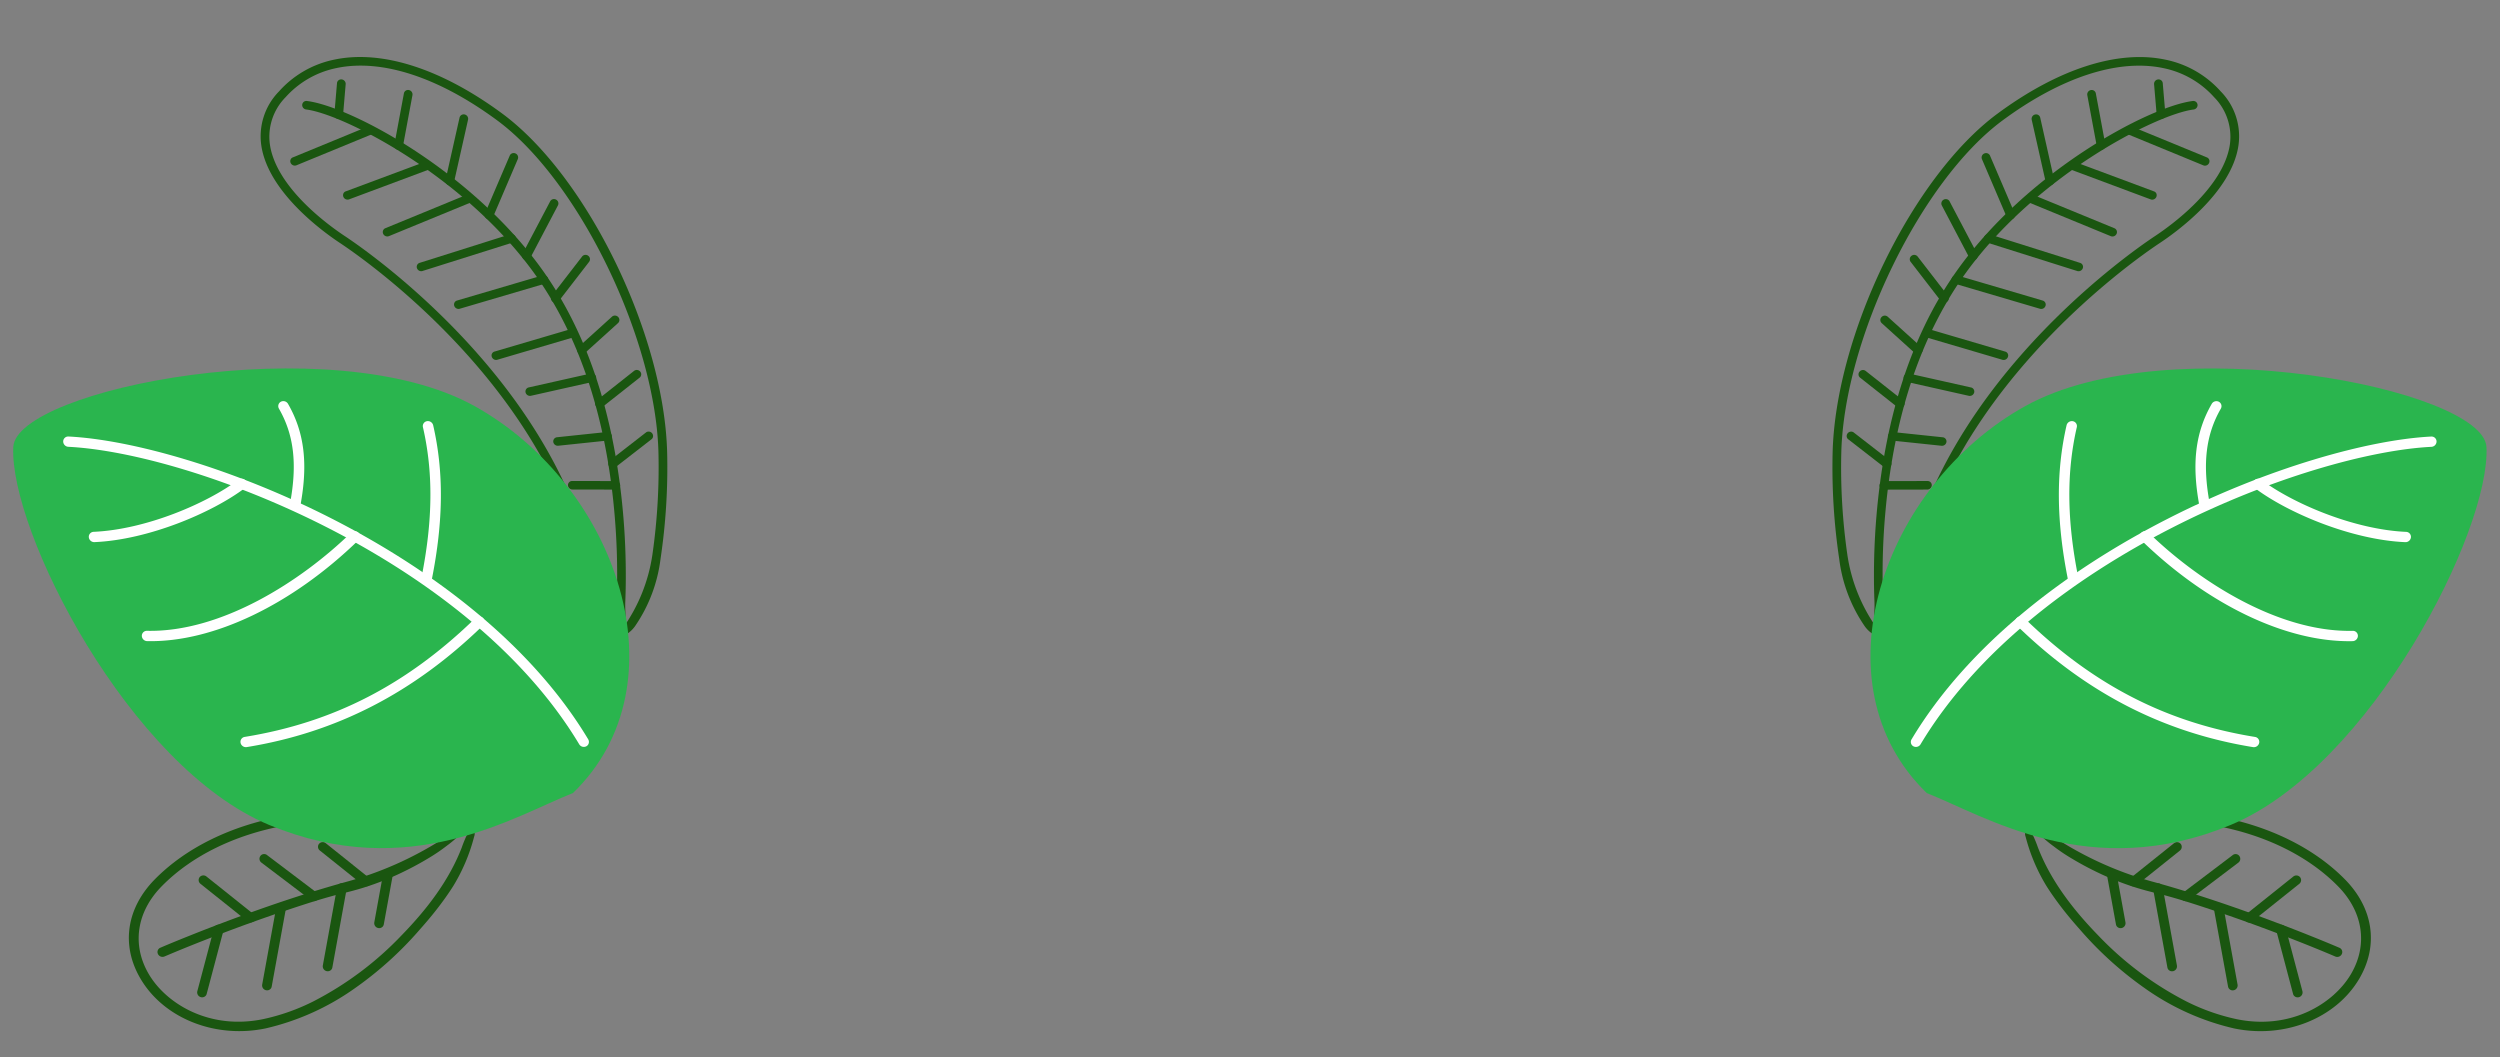 <svg xmlns="http://www.w3.org/2000/svg" width="583.947" height="246.961" viewBox="0 0 583.947 246.961">
  <rect x="0" y="0" width="583.947" height="246.961" fill="#808080" stroke="none"/>
  <g id="Grupo_86" data-name="Grupo 86" transform="translate(-338.737 -276.088)">
    <g id="Grupo_84" data-name="Grupo 84" transform="matrix(0.848, 0.53, -0.53, 0.848, 342.938, -179.577)">
      <g id="Grupo_83" data-name="Grupo 83" transform="translate(238.443 322.1)">
        <g id="Grupo_82" data-name="Grupo 82" transform="translate(0 111.724) rotate(-47)">
          <path id="Caminho_201" data-name="Caminho 201" d="M47.068,146.39a.97.97,0,0,0,1-.756C59.371,94.2,18.531,46.22,13.836,40.918,10.889,37.585,1.362,25.93,2.518,15.818A13.145,13.145,0,0,1,8.912,6.073a21.751,21.751,0,0,1,13.315-3.5c10.706.6,22.433,8.23,33.017,21.491C70.043,42.6,77.817,83,71.561,108.824a143.473,143.473,0,0,1-7.483,22.531,39.414,39.414,0,0,1-11.244,14.961,3.163,3.163,0,0,0-1.09,1.284,3.023,3.023,0,0,0,2.3,0,6.951,6.951,0,0,0,1.95-1.235A35.359,35.359,0,0,0,65.6,132.935a144.8,144.8,0,0,0,7.919-23.566C80.014,82.562,72.2,42.13,56.8,22.841,45.825,9.088,33.559,1.169,22.264.539A23.626,23.626,0,0,0,7.78,4.364,14.973,14.973,0,0,0,.521,15.514C-.734,26.471,9.264,38.728,12.358,42.223c4.626,5.222,44.831,52.461,33.748,102.9a1.016,1.016,0,0,0,.133.762,1.069,1.069,0,0,0,.638.466.955.955,0,0,0,.2.031" transform="translate(82.352 1.931)" fill="#1a5610"/>
          <path id="Caminho_202" data-name="Caminho 202" d="M38.99,138.192c-.041.452-.243,1.966.374,2.11.543.123,1.219-.929,1.438-1.288,1.29-2.117,1.429-4.4,2.137-6.685q.944-3.029,1.757-6.1a165.169,165.169,0,0,0,3.678-17.585c2.773-18.164,2.661-37.524-3.762-55.3C34.818,26.261,10.914,3.961,1.376.1A.964.964,0,0,0,1.05.025.965.965,0,0,0,.024.977a1.058,1.058,0,0,0,.662.991c8.141,3.3,32.263,24.97,42.036,52.011q.98,2.716,1.764,5.493c4.858,17.145,4.352,35.325,1.321,52.449a160.426,160.426,0,0,1-4.25,17.982c-.717,2.4-2.324,5.517-2.576,8.291" transform="translate(94.485 10.044)" fill="#1a5610"/>
          <path id="Caminho_203" data-name="Caminho 203" d="M1.08,4.943a.838.838,0,0,0,.186-.007L20.251,2.482a.965.965,0,0,0,.829-1.128,1.058,1.058,0,0,0-.973-.881.857.857,0,0,0-.188.007L.93,2.932A.933.933,0,0,0,.285,3.3a1,1,0,0,0-.18.757,1.055,1.055,0,0,0,.973.881" transform="translate(88.338 19.083)" fill="#1a5610"/>
          <path id="Caminho_204" data-name="Caminho 204" d="M1.22,4.4,21.045,2.5a.984.984,0,0,0,.866-1.1A1.055,1.055,0,0,0,20.93.491L.952,2.392A.905.905,0,0,0,.3,2.728a1.012,1.012,0,0,0-.212.765,1.062,1.062,0,0,0,.981.909Z" transform="translate(98.202 30.486)" fill="#1a5610"/>
          <path id="Caminho_205" data-name="Caminho 205" d="M1.091,5.155a1.048,1.048,0,0,0,.188-.007L21.7,2.513a.966.966,0,0,0,.826-1.129A1.064,1.064,0,0,0,21.363.511L.939,3.144A.97.97,0,0,0,.11,4.276a1.061,1.061,0,0,0,.981.881" transform="translate(104.924 40.441)" fill="#1a5610"/>
          <path id="Caminho_206" data-name="Caminho 206" d="M23.281,2.558A.987.987,0,0,0,24.2,1.506a1.045,1.045,0,0,0-.981-.962L.988,1.52A.964.964,0,0,0,.061,2.566a1.056,1.056,0,0,0,.988.967Z" transform="translate(110.52 51.955)" fill="#1a5610"/>
          <path id="Caminho_207" data-name="Caminho 207" d="M21.913,2.53A1,1,0,0,0,22.857,1.5a1.062,1.062,0,0,0-.985-.982L1,1.024A.964.964,0,0,0,.048,2.048a1.056,1.056,0,0,0,.99.994Z" transform="translate(116.67 63.213)" fill="#1a5610"/>
          <path id="Caminho_208" data-name="Caminho 208" d="M19.82,2.48a1,1,0,0,0,.94-1.033,1.057,1.057,0,0,0-.983-.983L.991.924A.937.937,0,0,0,.044,1.9c0,.02,0,.04,0,.059a1.063,1.063,0,0,0,.984.985Z" transform="translate(122.064 77.09)" fill="#1a5610"/>
          <path id="Caminho_209" data-name="Caminho 209" d="M15.862,2.649a.955.955,0,0,0,.212-.015.965.965,0,0,0,.779-1.162,1.056,1.056,0,0,0-.971-.838L1.034.025a.95.95,0,0,0-.7.259.966.966,0,0,0-.308.71,1.061,1.061,0,0,0,.989,1.048Z" transform="translate(127.549 88.149)" fill="#1a5610"/>
          <path id="Caminho_210" data-name="Caminho 210" d="M12.577,3.87a.937.937,0,0,0,.226-.014.967.967,0,0,0,.779-1.164,1.059,1.059,0,0,0-.867-.828L1.137.033A.975.975,0,0,0,.03.872,1.054,1.054,0,0,0,.91,2.024Z" transform="translate(130.807 101.088)" fill="#1a5610"/>
          <path id="Caminho_211" data-name="Caminho 211" d="M10.826,4.691a.939.939,0,0,0,.226-.015.966.966,0,0,0,.773-1.168,1.058,1.058,0,0,0-.758-.8L1.257.061a1.027,1.027,0,0,0-.21-.036.971.971,0,0,0-1,.745A1.048,1.048,0,0,0,.8,2h0l9.81,2.648a1.044,1.044,0,0,0,.213.036" transform="translate(131.486 111.848)" fill="#1a5610"/>
          <path id="Caminho_212" data-name="Caminho 212" d="M1.116,6.412A.94.94,0,0,0,1.342,6.4a.8.8,0,0,0,.209-.061L11.382,2.2a.948.948,0,0,0,.523-.543,1.044,1.044,0,0,0-.59-1.322,1.017,1.017,0,0,0-.342-.078.9.9,0,0,0-.427.077L.715,4.472a.981.981,0,0,0-.5,1.318,1.064,1.064,0,0,0,.9.622" transform="translate(141.777 105.088)" fill="#1a5610"/>
          <path id="Caminho_213" data-name="Caminho 213" d="M1.12,6.684A.968.968,0,0,0,1.566,6.6L11.78,2.2A.979.979,0,0,0,12.263.881a1.051,1.051,0,0,0-.885-.614,1.033,1.033,0,0,0-.451.079L.711,4.747A.98.98,0,0,0,.228,6.071a1.058,1.058,0,0,0,.891.613" transform="translate(142.439 90.46)" fill="#1a5610"/>
          <path id="Caminho_214" data-name="Caminho 214" d="M1.131,7.082a.942.942,0,0,0,.226-.015.979.979,0,0,0,.277-.091l9.392-4.813A.988.988,0,0,0,11.422.8a1.032,1.032,0,0,0-1.37-.449L.661,5.169A.987.987,0,0,0,.268,6.526a1.057,1.057,0,0,0,.865.554" transform="translate(141.606 76.89)" fill="#1a5610"/>
          <path id="Caminho_215" data-name="Caminho 215" d="M1.183,9.287a.882.882,0,0,0,.226-.014.952.952,0,0,0,.421-.182l9.216-7.026A1,1,0,0,0,11.206.653,1.016,1.016,0,0,0,9.793.44l0,0L.571,7.469A1,1,0,0,0,.414,8.88a1.049,1.049,0,0,0,.767.408" transform="translate(138.767 61.415)" fill="#1a5610"/>
          <path id="Caminho_216" data-name="Caminho 216" d="M1.268,13.17a.963.963,0,0,0,.93-.55l5.257-11A1.041,1.041,0,0,0,6.977.264a1.007,1.007,0,0,0-.4-.11A.982.982,0,0,0,5.636.7L.38,11.7a1.036,1.036,0,0,0,.478,1.357.992.992,0,0,0,.41.113" transform="translate(112.566 13.58)" fill="#1a5610"/>
          <path id="Caminho_217" data-name="Caminho 217" d="M1.321,15.453a.946.946,0,0,0,.226-.014.947.947,0,0,0,.685-.5L9.177,1.695A1.038,1.038,0,0,0,8.74.325,1,1,0,0,0,8.3.2a.974.974,0,0,0-.917.513L.446,13.948a1.039,1.039,0,0,0,.437,1.37,1.011,1.011,0,0,0,.444.13" transform="translate(121.908 22.4)" fill="#1a5610"/>
          <path id="Caminho_218" data-name="Caminho 218" d="M1.29,13.807a1,1,0,0,0,.226-.014.972.972,0,0,0,.592-.352L11.182,1.893A1.021,1.021,0,0,0,10.994.472,1,1,0,0,0,10.4.244a.977.977,0,0,0-.822.365L.5,12.155a1.024,1.024,0,0,0,.191,1.421,1.008,1.008,0,0,0,.591.231" transform="translate(128.744 34.107)" fill="#1a5610"/>
          <path id="Caminho_219" data-name="Caminho 219" d="M1.262,12.456a1,1,0,0,0,.226-.014.962.962,0,0,0,.539-.293L11.443,1.961A1.013,1.013,0,0,0,11.371.536l0,0a1.031,1.031,0,0,0-.651-.279.97.97,0,0,0-.768.3L.53,10.744A1.015,1.015,0,0,0,.6,12.172a1.048,1.048,0,0,0,.665.288" transform="translate(134.737 46.912)" fill="#1a5610"/>
          <path id="Caminho_220" data-name="Caminho 220" d="M1.173,8.955a.962.962,0,0,0,.968-.635L4.614,1.466A1.045,1.045,0,0,0,4,.157a1.032,1.032,0,0,0-.319-.07A.958.958,0,0,0,2.715.72L.241,7.573A1.048,1.048,0,0,0,.865,8.884a1,1,0,0,0,.308.068" transform="translate(101.004 7.218)" fill="#1a5610"/>
          <path id="Caminho_228" data-name="Caminho 228" d="M72.316,31.454c1.8-1.357,3.547-2.789,5.2-4.315a42.554,42.554,0,0,0,7.662-9.848,2.028,2.028,0,0,0,.378-1.025.788.788,0,0,0-.645-.808,1.013,1.013,0,0,0-.721.4,28.585,28.585,0,0,0-2.44,3.107C76.876,25.67,70.1,30.842,63,35.078a77.012,77.012,0,0,1-24.08,9.672,48.754,48.754,0,0,1-12.3.967C13.725,45,5.571,36.341,3.451,28.6c-2.088-7.634,1.04-14.783,8.284-19.021,17.284-10.162,43.882-8.15,64.671,4.9a1.1,1.1,0,0,0,1.532-.34,1.149,1.149,0,0,0-.4-1.55C56.065-.9,28.514-2.932,10.545,7.628,2.375,12.437-1.075,20.463,1.3,29.113,4.149,39.538,14.541,47.286,26.58,47.956a58.8,58.8,0,0,0,22.5-3.658,83.435,83.435,0,0,0,18.4-9.45c1.647-1.083,3.265-2.208,4.838-3.393" transform="translate(3.949 168.939)" fill="#1a5610"/>
          <path id="Caminho_229" data-name="Caminho 229" d="M66.531,7.2c.057-.018.114-.032.17-.047a42.323,42.323,0,0,0,5.269-1.8,24.949,24.949,0,0,0,4.777-2.439c.364-.265.756-.65.651-1.1a5.105,5.105,0,0,0-2.233.485c-.5.187-1,.371-1.511.548A81.493,81.493,0,0,1,47.6,7.4c-7.32.038-14.628.414-21.906.981Q17.016,9.062,8.38,10.1c-2.4.287-4.809.59-7.2.936a1.076,1.076,0,0,0-.87,1.293,1.173,1.173,0,0,0,1.278.929L2.727,13.1c3.725-.513,7.451-.956,11.2-1.356,6.3-.675,12.625-1.219,18.966-1.593,4.516-.265,9.026-.493,13.553-.364a65.3,65.3,0,0,0,13.619-1.09q3.268-.6,6.466-1.492" transform="translate(10.39 181.301)" fill="#1a5610"/>
          <path id="Caminho_230" data-name="Caminho 230" d="M2.119,15.484a1.035,1.035,0,0,0,.306-.335l7.59-13.236A1.14,1.14,0,0,0,9.6.378L9.59.371A1.106,1.106,0,0,0,8.069.74L.479,13.973a1.15,1.15,0,0,0,.439,1.539,1.108,1.108,0,0,0,1.2-.033" transform="translate(16.844 190.413)" fill="#1a5610"/>
          <path id="Caminho_231" data-name="Caminho 231" d="M2.21,19.006a1.054,1.054,0,0,0,.345-.411L10.474,1.854A1.152,1.152,0,0,0,9.934.345,1.085,1.085,0,0,0,8.448.83L.527,17.57a1.154,1.154,0,0,0,.541,1.509,1.107,1.107,0,0,0,1.141-.072" transform="translate(31.834 189.231)" fill="#1a5610"/>
          <path id="Caminho_232" data-name="Caminho 232" d="M2.212,19.1a1.067,1.067,0,0,0,.345-.412L10.519,1.855A1.156,1.156,0,0,0,9.976.345,1.087,1.087,0,0,0,8.491.832L.529,17.665a1.156,1.156,0,0,0,.541,1.51A1.11,1.11,0,0,0,2.211,19.1" transform="translate(46.669 188.497)" fill="#1a5610"/>
          <path id="Caminho_233" data-name="Caminho 233" d="M2.049,12.287a1.049,1.049,0,0,0,.345-.412L7.154,1.812A1.152,1.152,0,0,0,6.666.287a1.089,1.089,0,0,0-1.5.431L5.128.788.37,10.852a1.156,1.156,0,0,0,.541,1.509,1.109,1.109,0,0,0,1.141-.074" transform="translate(61.046 188.69)" fill="#1a5610"/>
          <path id="Caminho_234" data-name="Caminho 234" d="M10.143,13.372l.009-.007a1.108,1.108,0,0,0,.217-1.562L2.04.5A1.139,1.139,0,0,0,.478.223L.469.229A1.107,1.107,0,0,0,.253,1.79h0l8.328,11.3a1.136,1.136,0,0,0,1.561.28" transform="translate(24.282 178.547)" fill="#1a5610"/>
          <path id="Caminho_235" data-name="Caminho 235" d="M10.721,13.537l.032-.023a1.108,1.108,0,0,0,.171-1.567v0L2.015.5A1.084,1.084,0,0,0,.521.209a.633.633,0,0,0-.077.06A1.109,1.109,0,0,0,.274,1.837L9.18,13.283a1.125,1.125,0,0,0,1.538.256" transform="translate(39.293 177.402)" fill="#1a5610"/>
          <path id="Caminho_236" data-name="Caminho 236" d="M9.5,12.507H9.5a1.108,1.108,0,0,0,.219-1.563h0L2.039.5A1.137,1.137,0,0,0,.478.223H.472A1.107,1.107,0,0,0,.252,1.784l0,0,7.683,10.44a1.135,1.135,0,0,0,1.56.28" transform="translate(53.223 178.254)" fill="#1a5610"/>
          <path id="Caminho_237" data-name="Caminho 237" d="M107.286,119.394c-14.594,1.667-42.344,10.477-70.492-11.164S-4.033,25.983,1.912,7.5C6.064-5.412,80.926-.463,108.436,26.126s30.767,75.531-1.151,93.267" transform="translate(6.783 62.966)" fill="#2ab54e"/>
          <path id="Caminho_238" data-name="Caminho 238" d="M100.239,100.959a1.194,1.194,0,0,0,.281-1.16C86.313,50.062,29.422,9.066,1.57.088A1.164,1.164,0,0,0,.075.868,1.26,1.26,0,0,0,.909,2.4c27.392,8.83,83.319,49.126,97.283,97.987a1.258,1.258,0,0,0,1.5.885h0a1.136,1.136,0,0,0,.548-.312" transform="translate(20.22 71.349)" fill="#fff"/>
          <path id="Caminho_239" data-name="Caminho 239" d="M38.745,2.967a1.224,1.224,0,0,0-.059-1.722A1.24,1.24,0,0,0,37.371.971C28.91,4.408,13.479,6.626,1.552,3.982A1.162,1.162,0,0,0,.14,4.905a1.267,1.267,0,0,0,.975,1.451c12.4,2.752,28.442.446,37.235-3.12a1.167,1.167,0,0,0,.395-.264" transform="translate(20.144 90.478)" fill="#fff"/>
          <path id="Caminho_240" data-name="Caminho 240" d="M2.495,25.08a1.161,1.161,0,0,0,.379-.447c4.245-8.926,5.265-16.194,3.3-23.573A1.262,1.262,0,0,0,4.69.147,1.169,1.169,0,0,0,3.835,1.6c1.8,6.779.822,13.535-3.158,21.913a1.253,1.253,0,0,0,.583,1.639,1.2,1.2,0,0,0,1.234-.075" transform="translate(67.116 76.273)" fill="#fff"/>
          <path id="Caminho_241" data-name="Caminho 241" d="M55.288,3.357a1.244,1.244,0,0,0-1.508-1.932c-14.2,7.936-35.316,14.685-52,9.817a1.167,1.167,0,0,0-1.462.846,1.267,1.267,0,0,0,.866,1.489c14.774,4.311,34.9.563,53.834-10.023a1.139,1.139,0,0,0,.262-.2" transform="translate(25.962 108.773)" fill="#fff"/>
          <path id="Caminho_242" data-name="Caminho 242" d="M2.785,36.759a1.122,1.122,0,0,0,.349-.421c6.18-12.521,9.251-23.578,9.654-34.8A1.274,1.274,0,0,0,11.58.272a1.161,1.161,0,0,0-1.219,1.093C9.975,12.232,6.985,22.981.958,35.195a1.251,1.251,0,0,0,.558,1.645,1.2,1.2,0,0,0,1.268-.08" transform="translate(91.959 89.363)" fill="#fff"/>
          <path id="Caminho_243" data-name="Caminho 243" d="M62.457,3.53A1.243,1.243,0,0,0,60.949,1.6C41.425,12.52,22.583,16.618,1.659,14.5a1.161,1.161,0,0,0-1.29,1.085A1.271,1.271,0,0,0,1.5,16.92c21.145,2.138,41-2.177,60.692-13.189a1.2,1.2,0,0,0,.261-.2" transform="translate(41.728 135.361)" fill="#fff"/>
        </g>
      </g>
    </g>
    <g id="Grupo_85" data-name="Grupo 85" transform="matrix(-0.848, 0.53, -0.53, -0.848, 1018.7, 439.918)">
      <g id="Grupo_83-2" data-name="Grupo 83" transform="translate(0 0)">
        <g id="Grupo_82-2" data-name="Grupo 82" transform="translate(156.876 0) rotate(47)">
          <path id="Caminho_201-2" data-name="Caminho 201" d="M46.655,1.439a.97.97,0,0,1,1,.756c11.3,51.433-29.54,99.414-34.235,104.716C10.476,110.245.949,121.9,2.1,132.011A13.145,13.145,0,0,0,8.5,141.756a21.751,21.751,0,0,0,13.315,3.5c10.706-.6,22.433-8.23,33.017-21.491C69.63,105.232,77.4,64.832,71.148,39.005a143.473,143.473,0,0,0-7.483-22.531A39.414,39.414,0,0,0,52.421,1.513,3.163,3.163,0,0,1,51.33.228a3.023,3.023,0,0,1,2.3,0,6.951,6.951,0,0,1,1.95,1.235,35.359,35.359,0,0,1,9.609,13.434A144.8,144.8,0,0,1,73.1,38.46c6.5,26.807-1.315,67.239-16.72,86.529-10.973,13.752-23.239,21.672-34.534,22.3a23.626,23.626,0,0,1-14.484-3.825A14.973,14.973,0,0,1,.108,132.315c-1.255-10.957,8.743-23.214,11.837-26.709,4.626-5.222,44.831-52.461,33.748-102.9a1.016,1.016,0,0,1,.133-.762,1.069,1.069,0,0,1,.638-.466.955.955,0,0,1,.2-.031" transform="translate(78.253 67.166)" fill="#1a5610"/>
          <path id="Caminho_202-2" data-name="Caminho 202" d="M38.966,2.12c-.041-.452-.243-1.966.374-2.11.543-.123,1.219.929,1.438,1.288,1.29,2.117,1.429,4.4,2.137,6.685q.944,3.029,1.757,6.1A165.169,165.169,0,0,1,48.35,31.664c2.773,18.164,2.661,37.524-3.762,55.3-9.793,27.091-33.7,49.39-43.234,53.255a.964.964,0,0,1-.326.072A.965.965,0,0,1,0,139.335a1.058,1.058,0,0,1,.662-.991c8.141-3.3,32.263-24.97,42.036-52.011q.98-2.716,1.764-5.493C49.32,63.7,48.814,45.515,45.783,28.391a160.426,160.426,0,0,0-4.25-17.982c-.717-2.4-2.324-5.517-2.576-8.291" transform="translate(89.997 66.571)" fill="#1a5610"/>
          <path id="Caminho_203-2" data-name="Caminho 203" d="M.988,0a.838.838,0,0,1,.186.007L20.16,2.464a.965.965,0,0,1,.829,1.128,1.058,1.058,0,0,1-.973.881.857.857,0,0,1-.188-.007L.838,2.014a.933.933,0,0,1-.645-.372A1,1,0,0,1,.013.884,1.055,1.055,0,0,1,.986,0" transform="translate(83.918 192.898)" fill="#1a5610"/>
          <path id="Caminho_204-2" data-name="Caminho 204" d="M1.142.006,20.966,1.9A.984.984,0,0,1,21.833,3a1.055,1.055,0,0,1-.981.913L.873,2.011A.905.905,0,0,1,.22,1.675,1.012,1.012,0,0,1,.009.909,1.062,1.062,0,0,1,.99,0Z" transform="translate(93.77 182.038)" fill="#1a5610"/>
          <path id="Caminho_205-2" data-name="Caminho 205" d="M.995,0a1.048,1.048,0,0,1,.188.007L21.606,2.644a.966.966,0,0,1,.826,1.129,1.064,1.064,0,0,1-1.166.873L.842,2.013A.97.97,0,0,1,.014.881,1.061,1.061,0,0,1,.995,0" transform="translate(100.509 171.328)" fill="#1a5610"/>
          <path id="Caminho_206-2" data-name="Caminho 206" d="M23.222.976a.987.987,0,0,1,.919,1.052,1.045,1.045,0,0,1-.981.962L.929,2.014A.964.964,0,0,1,0,.967,1.056,1.056,0,0,1,.991,0Z" transform="translate(106.068 161.438)" fill="#1a5610"/>
          <path id="Caminho_207-2" data-name="Caminho 207" d="M21.866.512a1,1,0,0,1,.944,1.035,1.062,1.062,0,0,1-.985.982L.953,2.018A.964.964,0,0,1,0,.994,1.056,1.056,0,0,1,.991,0Z" transform="translate(112.206 150.672)" fill="#1a5610"/>
          <path id="Caminho_208-2" data-name="Caminho 208" d="M19.776.464a1,1,0,0,1,.94,1.033,1.057,1.057,0,0,1-.983.983L.947,2.019A.937.937,0,0,1,0,1.045c0-.02,0-.04,0-.059A1.063,1.063,0,0,1,.989,0Z" transform="translate(117.597 136.893)" fill="#1a5610"/>
          <path id="Caminho_209-2" data-name="Caminho 209" d="M15.838,0a.955.955,0,0,1,.212.015.965.965,0,0,1,.779,1.162,1.056,1.056,0,0,1-.971.838L1.01,2.625a.95.95,0,0,1-.7-.259A.966.966,0,0,1,0,1.656,1.061,1.061,0,0,1,.989.608Z" transform="translate(123.061 126.127)" fill="#1a5610"/>
          <path id="Caminho_210-2" data-name="Caminho 210" d="M12.553,0a.937.937,0,0,1,.226.014.967.967,0,0,1,.779,1.164,1.059,1.059,0,0,1-.867.828L1.114,3.839A.975.975,0,0,1,.007,3a1.054,1.054,0,0,1,.88-1.151Z" transform="translate(126.319 111.966)" fill="#1a5610"/>
          <path id="Caminho_211-2" data-name="Caminho 211" d="M10.8,0a.939.939,0,0,1,.226.015A.966.966,0,0,1,11.8,1.184a1.058,1.058,0,0,1-.758.8L1.234,4.632a1.027,1.027,0,0,1-.21.036.971.971,0,0,1-1-.745A1.048,1.048,0,0,1,.778,2.688h0L10.592.038A1.044,1.044,0,0,1,10.805,0" transform="translate(126.999 100.386)" fill="#1a5610"/>
          <path id="Caminho_212-2" data-name="Caminho 212" d="M.99,0a.94.94,0,0,1,.226.015.8.8,0,0,1,.209.061l9.831,4.136a.948.948,0,0,1,.523.543,1.044,1.044,0,0,1-.59,1.322,1.017,1.017,0,0,1-.342.078.9.9,0,0,1-.427-.077L.589,1.941A.981.981,0,0,1,.091.623,1.064,1.064,0,0,1,.988,0" transform="translate(137.392 105.425)" fill="#1a5610"/>
          <path id="Caminho_213-2" data-name="Caminho 213" d="M.988,0a.968.968,0,0,1,.445.081l10.214,4.4A.979.979,0,0,1,12.131,5.8a1.051,1.051,0,0,1-.885.614,1.033,1.033,0,0,1-.451-.079L.579,1.938A.98.98,0,0,1,.1.614,1.058,1.058,0,0,1,.987,0" transform="translate(138.06 119.782)" fill="#1a5610"/>
          <path id="Caminho_214-2" data-name="Caminho 214" d="M.99,0a.942.942,0,0,1,.226.015.979.979,0,0,1,.277.091l9.392,4.813a.988.988,0,0,1,.4,1.358,1.032,1.032,0,0,1-1.37.449L.519,1.914A.987.987,0,0,1,.126.557,1.057,1.057,0,0,1,.991,0" transform="translate(137.236 132.953)" fill="#1a5610"/>
          <path id="Caminho_215-2" data-name="Caminho 215" d="M.99,0a.882.882,0,0,1,.226.014A.952.952,0,0,1,1.637.2l9.216,7.026a1,1,0,0,1,.159,1.412A1.016,1.016,0,0,1,9.6,8.848l0,0L.378,1.82A1,1,0,0,1,.221.409,1.049,1.049,0,0,1,.988,0" transform="translate(134.449 146.223)" fill="#1a5610"/>
          <path id="Caminho_216-2" data-name="Caminho 216" d="M.985,0a.963.963,0,0,1,.93.55l5.257,11a1.041,1.041,0,0,1-.478,1.361,1.007,1.007,0,0,1-.4.11.982.982,0,0,1-.936-.543L.1,1.476A1.036,1.036,0,0,1,.575.119.992.992,0,0,1,.985.006" transform="translate(108.338 190.174)" fill="#1a5610"/>
          <path id="Caminho_217-2" data-name="Caminho 217" d="M.984,0A.946.946,0,0,1,1.21.016a.947.947,0,0,1,.685.5L8.84,13.76A1.038,1.038,0,0,1,8.4,15.13a1,1,0,0,1-.439.13.974.974,0,0,1-.917-.513L.109,1.507A1.039,1.039,0,0,1,.545.137,1.011,1.011,0,0,1,.989.007" transform="translate(117.733 179.072)" fill="#1a5610"/>
          <path id="Caminho_218-2" data-name="Caminho 218" d="M.991,0a1,1,0,0,1,.226.014.972.972,0,0,1,.592.352l9.074,11.548a1.021,1.021,0,0,1-.188,1.421,1,1,0,0,1-.592.228.977.977,0,0,1-.822-.365L.205,1.654A1.024,1.024,0,0,1,.4.233,1.008,1.008,0,0,1,.987,0" transform="translate(124.531 169.011)" fill="#1a5610"/>
          <path id="Caminho_219-2" data-name="Caminho 219" d="M.995,0a1,1,0,0,1,.226.014A.962.962,0,0,1,1.76.311L11.176,10.5a1.013,1.013,0,0,1-.072,1.425l0,0a1.031,1.031,0,0,1-.651.279.97.97,0,0,1-.768-.3L.263,1.716A1.015,1.015,0,0,1,.328.288,1.048,1.048,0,0,1,.994,0" transform="translate(130.493 157.554)" fill="#1a5610"/>
          <path id="Caminho_220-2" data-name="Caminho 220" d="M.988,0a.962.962,0,0,1,.968.635L4.429,7.49A1.045,1.045,0,0,1,3.817,8.8a1.032,1.032,0,0,1-.319.07.958.958,0,0,1-.968-.633L.056,1.383A1.048,1.048,0,0,1,.68.072,1,1,0,0,1,.988,0" transform="translate(96.678 200.752)" fill="#1a5610"/>
          <path id="Caminho_228-2" data-name="Caminho 228" d="M71.754,16.533c1.8,1.357,3.547,2.789,5.2,4.315A42.554,42.554,0,0,1,84.62,30.7,2.028,2.028,0,0,1,85,31.722a.788.788,0,0,1-.645.808,1.013,1.013,0,0,1-.721-.4,28.585,28.585,0,0,1-2.44-3.107C76.314,22.318,69.533,17.145,62.441,12.91a77.012,77.012,0,0,0-24.08-9.672,48.754,48.754,0,0,0-12.3-.967c-12.894.717-21.048,9.376-23.168,17.12C.8,27.025,3.929,34.174,11.173,38.412c17.284,10.162,43.882,8.15,64.671-4.9a1.1,1.1,0,0,1,1.532.34,1.149,1.149,0,0,1-.4,1.55C55.5,48.883,27.952,50.919,9.983,40.36,1.813,35.55-1.637,27.524.734,18.875,3.587,8.449,13.979.7,26.018.032a58.8,58.8,0,0,1,22.5,3.658,83.435,83.435,0,0,1,18.4,9.45c1.647,1.083,3.265,2.208,4.838,3.393" transform="translate(0 0)" fill="#1a5610"/>
          <path id="Caminho_229-2" data-name="Caminho 229" d="M66.247,6.068c.057.018.114.032.17.047a42.323,42.323,0,0,1,5.269,1.8,24.949,24.949,0,0,1,4.777,2.439c.364.265.756.65.651,1.1a5.105,5.105,0,0,1-2.233-.485c-.5-.187-1-.371-1.511-.548A81.493,81.493,0,0,0,47.317,5.862C40,5.824,32.689,5.449,25.41,4.881Q16.733,4.2,8.1,3.166c-2.4-.287-4.809-.59-7.2-.936A1.076,1.076,0,0,1,.023.937,1.173,1.173,0,0,1,1.3.009L2.444.171c3.725.513,7.451.956,11.2,1.356,6.3.675,12.625,1.219,18.966,1.593,4.516.265,9.026.493,13.553.364a65.3,65.3,0,0,1,13.619,1.09q3.268.6,6.466,1.492" transform="translate(6.162 22.358)" fill="#1a5610"/>
          <path id="Caminho_230-2" data-name="Caminho 230" d="M1.779.189a1.035,1.035,0,0,1,.306.335l7.59,13.236a1.14,1.14,0,0,1-.413,1.535L9.25,15.3a1.106,1.106,0,0,1-1.521-.368L.139,1.7A1.15,1.15,0,0,1,.578.161a1.108,1.108,0,0,1,1.2.033" transform="translate(12.672 10.841)" fill="#1a5610"/>
          <path id="Caminho_231-2" data-name="Caminho 231" d="M1.788.2a1.054,1.054,0,0,1,.345.411L10.052,17.35a1.152,1.152,0,0,1-.54,1.508,1.085,1.085,0,0,1-1.486-.485L.105,1.633A1.154,1.154,0,0,1,.646.124,1.107,1.107,0,0,1,1.787.2" transform="translate(27.745 8.492)" fill="#1a5610"/>
          <path id="Caminho_232-2" data-name="Caminho 232" d="M1.788.2a1.067,1.067,0,0,1,.345.412l7.961,16.835a1.156,1.156,0,0,1-.542,1.509,1.087,1.087,0,0,1-1.486-.487L.105,1.634A1.156,1.156,0,0,1,.646.123,1.11,1.11,0,0,1,1.787.2" transform="translate(42.582 9.131)" fill="#1a5610"/>
          <path id="Caminho_233-2" data-name="Caminho 233" d="M1.784.2a1.049,1.049,0,0,1,.345.412l4.76,10.063A1.152,1.152,0,0,1,6.4,12.2a1.089,1.089,0,0,1-1.5-.431L4.863,11.7.1,1.632A1.156,1.156,0,0,1,.646.123,1.109,1.109,0,0,1,1.786.2" transform="translate(56.8 15.752)" fill="#1a5610"/>
          <path id="Caminho_234-2" data-name="Caminho 234" d="M10.117.2,10.126.2a1.108,1.108,0,0,1,.217,1.562l-8.329,11.3a1.139,1.139,0,0,1-1.561.28l-.009-.007a1.107,1.107,0,0,1-.216-1.561h0L8.556.478A1.136,1.136,0,0,1,10.118.2" transform="translate(19.797 24.811)" fill="#1a5610"/>
          <path id="Caminho_235-2" data-name="Caminho 235" d="M10.695.2l.032.023A1.108,1.108,0,0,1,10.9,1.791v0L1.989,13.236a1.084,1.084,0,0,1-1.494.293.633.633,0,0,1-.077-.06A1.109,1.109,0,0,1,.247,11.9L9.153.455A1.125,1.125,0,0,1,10.691.2" transform="translate(34.809 25.787)" fill="#1a5610"/>
          <path id="Caminho_236-2" data-name="Caminho 236" d="M9.471.2h.007A1.108,1.108,0,0,1,9.7,1.76h0L2.013,12.2a1.137,1.137,0,0,1-1.56.28H.446A1.107,1.107,0,0,1,.226,10.92l0,0L7.911.478A1.135,1.135,0,0,1,9.471.2" transform="translate(48.738 25.968)" fill="#1a5610"/>
          <path id="Caminho_237-2" data-name="Caminho 237" d="M106.811,3.181C92.217,1.514,64.466-7.3,36.318,14.345S-4.509,96.593,1.436,115.076c4.152,12.912,79.015,7.962,106.524-18.626s30.767-75.531-1.151-93.267" transform="translate(2.747 31.385)" fill="#2ab54e"/>
          <path id="Caminho_238-2" data-name="Caminho 238" d="M100.21.347a1.194,1.194,0,0,1,.281,1.16c-14.207,49.737-71.1,90.733-98.95,99.711a1.164,1.164,0,0,1-1.495-.78,1.26,1.26,0,0,1,.834-1.53C28.272,90.079,84.2,49.783,98.163.922a1.258,1.258,0,0,1,1.5-.885h0a1.136,1.136,0,0,1,.548.312" transform="translate(15.737 44.271)" fill="#fff"/>
          <path id="Caminho_239-2" data-name="Caminho 239" d="M38.625,4.6a1.224,1.224,0,0,1-.059,1.722,1.24,1.24,0,0,1-1.316.273C28.789,3.162,13.358.944,1.432,3.588A1.162,1.162,0,0,1,.02,2.665,1.267,1.267,0,0,1,.995,1.215C13.4-1.538,29.437.768,38.23,4.334a1.167,1.167,0,0,1,.395.264" transform="translate(15.753 118.878)" fill="#fff"/>
          <path id="Caminho_240-2" data-name="Caminho 240" d="M1.933.21a1.161,1.161,0,0,1,.379.447c4.245,8.926,5.265,16.194,3.3,23.573a1.262,1.262,0,0,1-1.485.913,1.169,1.169,0,0,1-.855-1.456C5.075,16.908,4.1,10.153.115,1.774A1.253,1.253,0,0,1,.7.135,1.2,1.2,0,0,1,1.933.21" transform="translate(63.167 115.363)" fill="#fff"/>
          <path id="Caminho_241-2" data-name="Caminho 241" d="M55,11.975a1.244,1.244,0,0,1-1.508,1.932C39.293,5.97,18.175-.779,1.5,4.089A1.167,1.167,0,0,1,.033,3.243,1.267,1.267,0,0,1,.9,1.754C15.673-2.557,35.8,1.19,54.733,11.777a1.139,1.139,0,0,1,.262.2" transform="translate(21.74 92.822)" fill="#fff"/>
          <path id="Caminho_242-2" data-name="Caminho 242" d="M1.95.224A1.122,1.122,0,0,1,2.3.645c6.18,12.521,9.251,23.578,9.654,34.8a1.274,1.274,0,0,1-1.208,1.269,1.161,1.161,0,0,1-1.219-1.093C9.14,24.751,6.15,14,.122,1.788A1.251,1.251,0,0,1,.681.143a1.2,1.2,0,0,1,1.268.08" transform="translate(88.283 90.581)" fill="#fff"/>
          <path id="Caminho_243-2" data-name="Caminho 243" d="M62.09,13.92a1.243,1.243,0,0,1-1.508,1.933C41.059,4.93,22.216.832,1.292,2.949A1.161,1.161,0,0,1,0,1.863,1.271,1.271,0,0,1,1.136.53c21.145-2.138,41,2.177,60.692,13.189a1.2,1.2,0,0,1,.261.2" transform="translate(37.583 64.116)" fill="#fff"/>
        </g>
      </g>
    </g>
  </g>
</svg>
